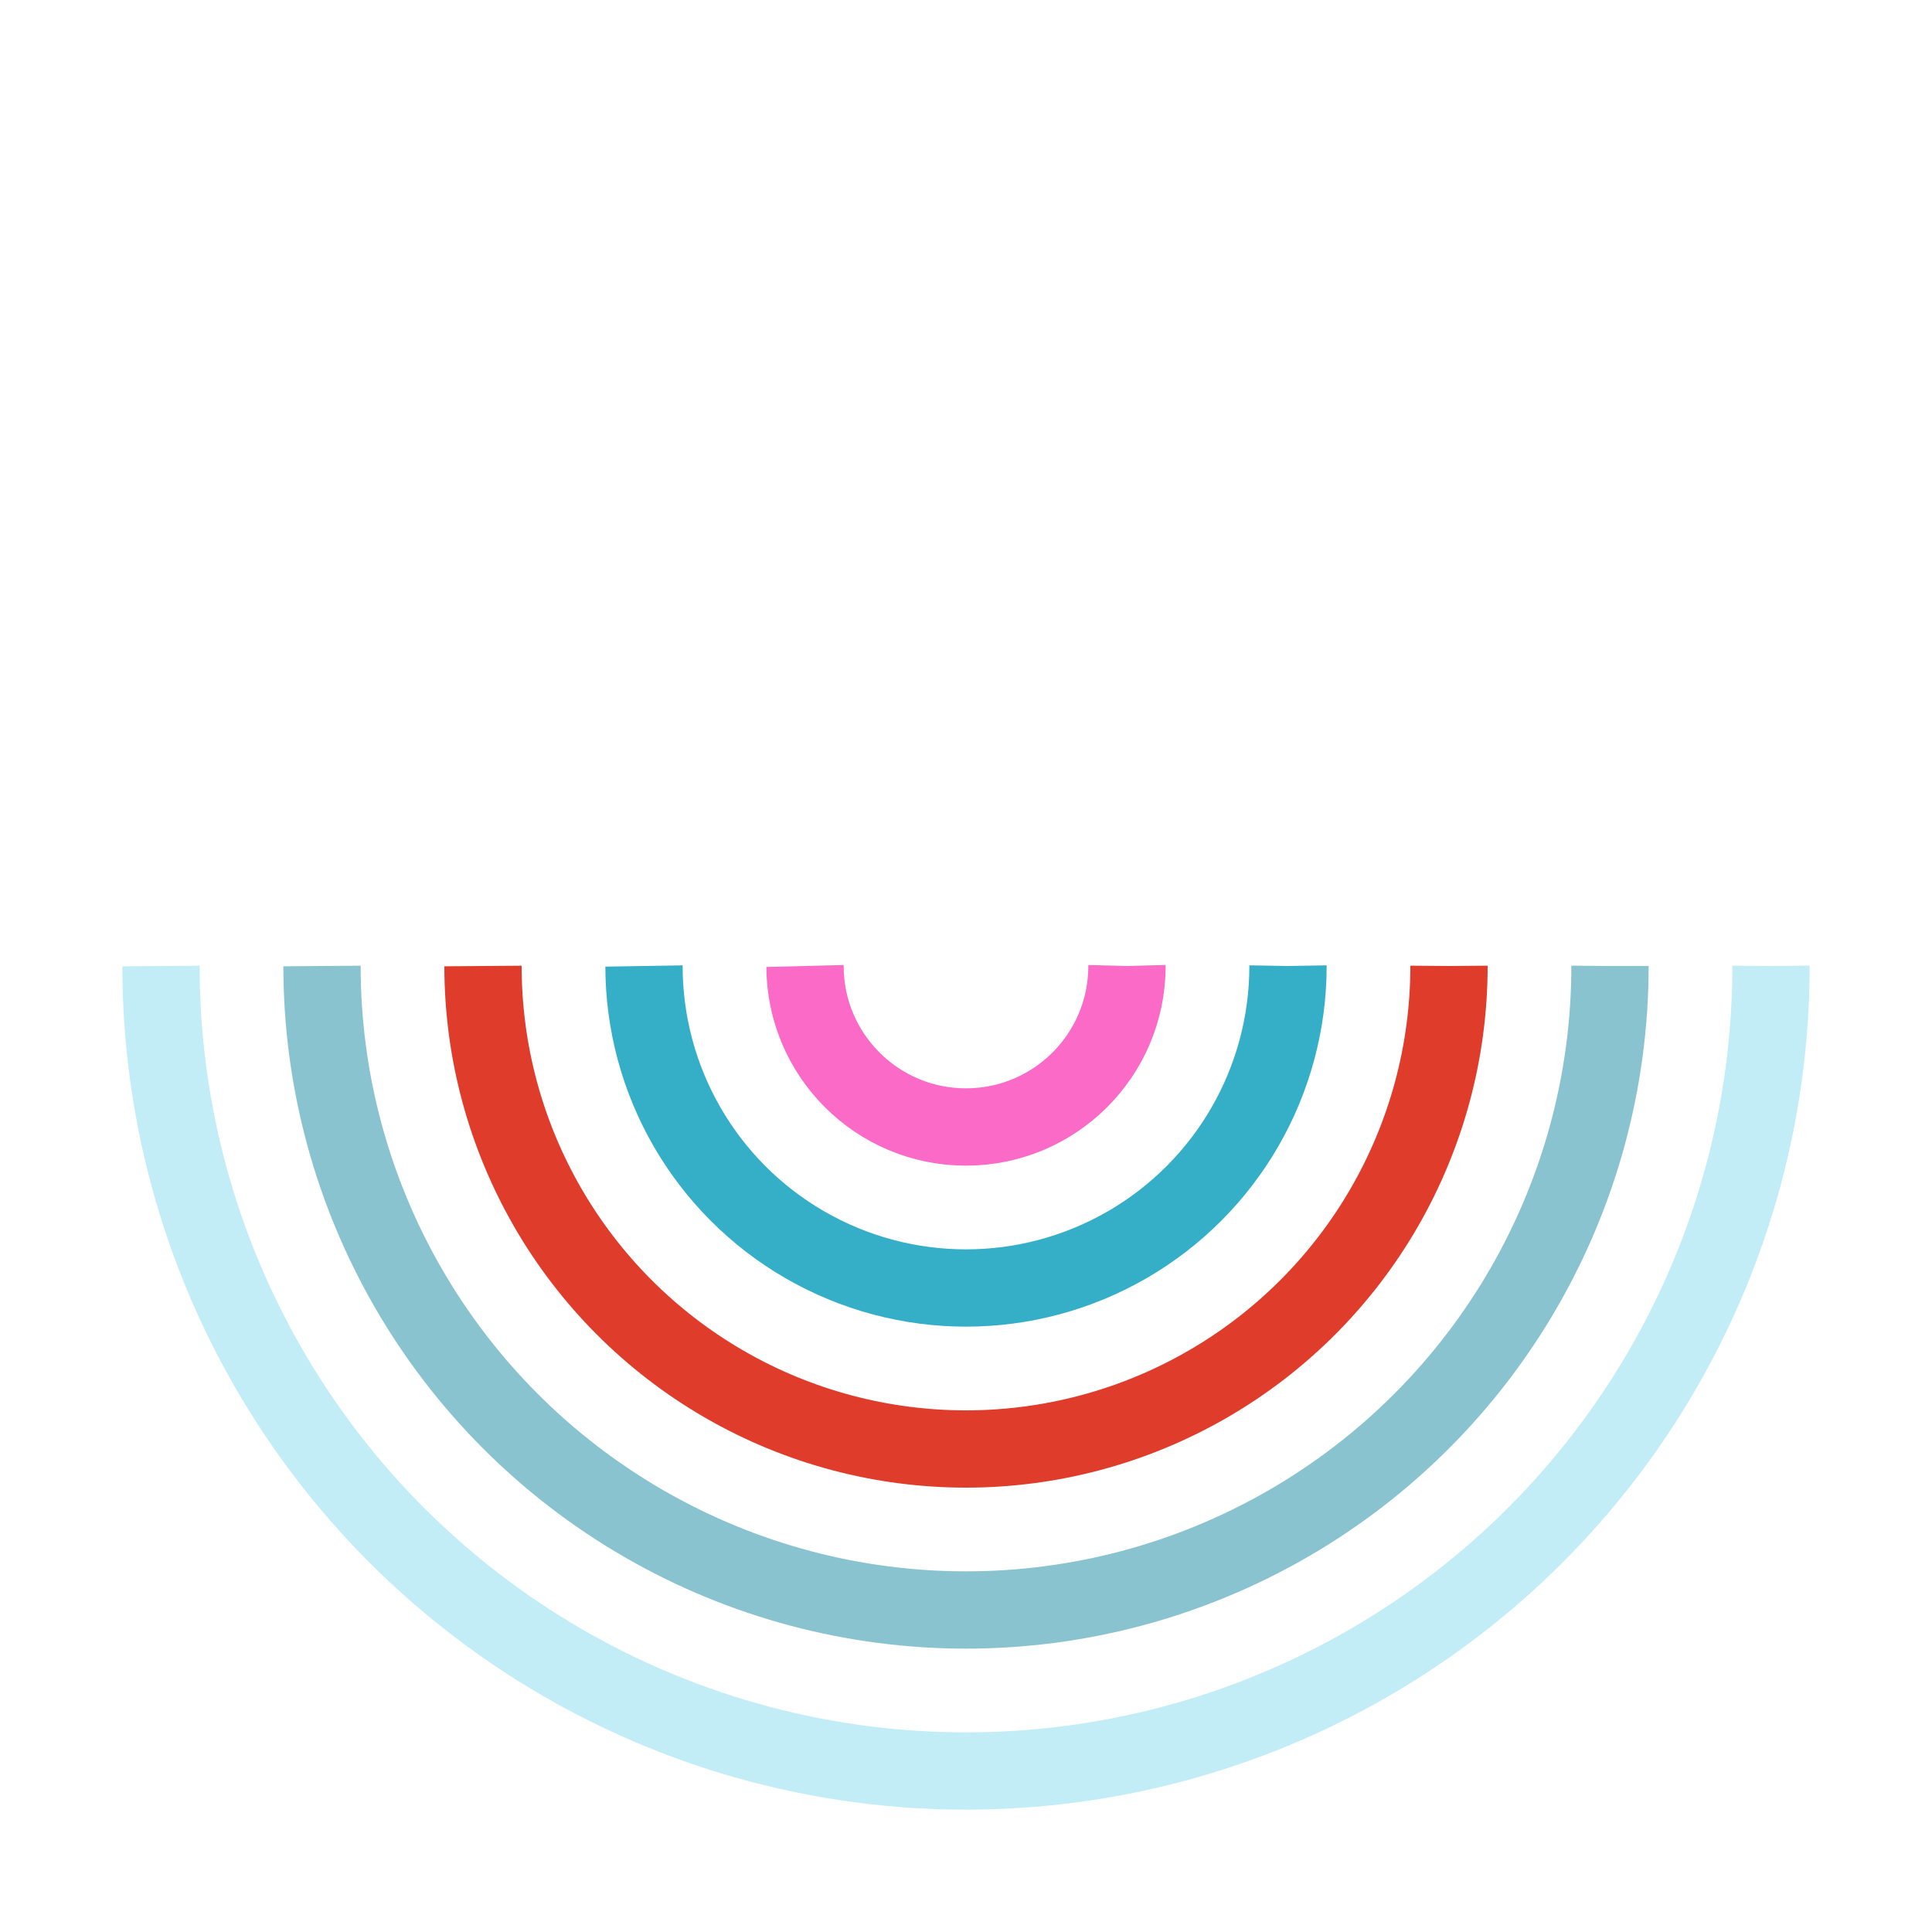 <?xml version="1.0" encoding="utf-8"?>
<svg xmlns="http://www.w3.org/2000/svg" xmlns:xlink="http://www.w3.org/1999/xlink" style="margin: auto; background-image: none; display: block; shape-rendering: auto;" width="204px" height="204px" viewBox="0 0 100 100" preserveAspectRatio="xMidYMid">
<g transform="translate(50,50)"><circle cx="0" cy="0" r="8.333" fill="none" stroke="#fa6ac6" stroke-width="4" stroke-dasharray="26.18 26.18">
<animateTransform attributeName="transform" type="rotate" values="0 0 0;-360 0 0" times="0;1" dur="5.556s" calcMode="spline" keySplines="0.2 0 0.8 1" begin="0" repeatCount="indefinite"></animateTransform>
</circle><circle cx="0" cy="0" r="16.667" fill="none" stroke="#35aec7" stroke-width="4" stroke-dasharray="52.36 52.36">
<animateTransform attributeName="transform" type="rotate" values="0 0 0;360 0 0" times="0;1" dur="5.556s" calcMode="spline" keySplines="0.2 0 0.8 1" begin="-1.111" repeatCount="indefinite"></animateTransform>
</circle><circle cx="0" cy="0" r="25" fill="none" stroke="#df3c2c" stroke-width="4" stroke-dasharray="78.54 78.54">
<animateTransform attributeName="transform" type="rotate" values="0 0 0;-360 0 0" times="0;1" dur="5.556s" calcMode="spline" keySplines="0.2 0 0.8 1" begin="-2.222" repeatCount="indefinite"></animateTransform>
</circle><circle cx="0" cy="0" r="33.333" fill="none" stroke="#88c3cf" stroke-width="4" stroke-dasharray="104.72 104.72">
<animateTransform attributeName="transform" type="rotate" values="0 0 0;360 0 0" times="0;1" dur="5.556s" calcMode="spline" keySplines="0.2 0 0.8 1" begin="-3.333" repeatCount="indefinite"></animateTransform>
</circle><circle cx="0" cy="0" r="41.667" fill="none" stroke="#c2edf7" stroke-width="4" stroke-dasharray="130.9 130.9">
<animateTransform attributeName="transform" type="rotate" values="0 0 0;-360 0 0" times="0;1" dur="5.556s" calcMode="spline" keySplines="0.2 0 0.8 1" begin="-4.444" repeatCount="indefinite"></animateTransform>
</circle></g>
<!-- [ldio] generated by https://loading.io/ --></svg>